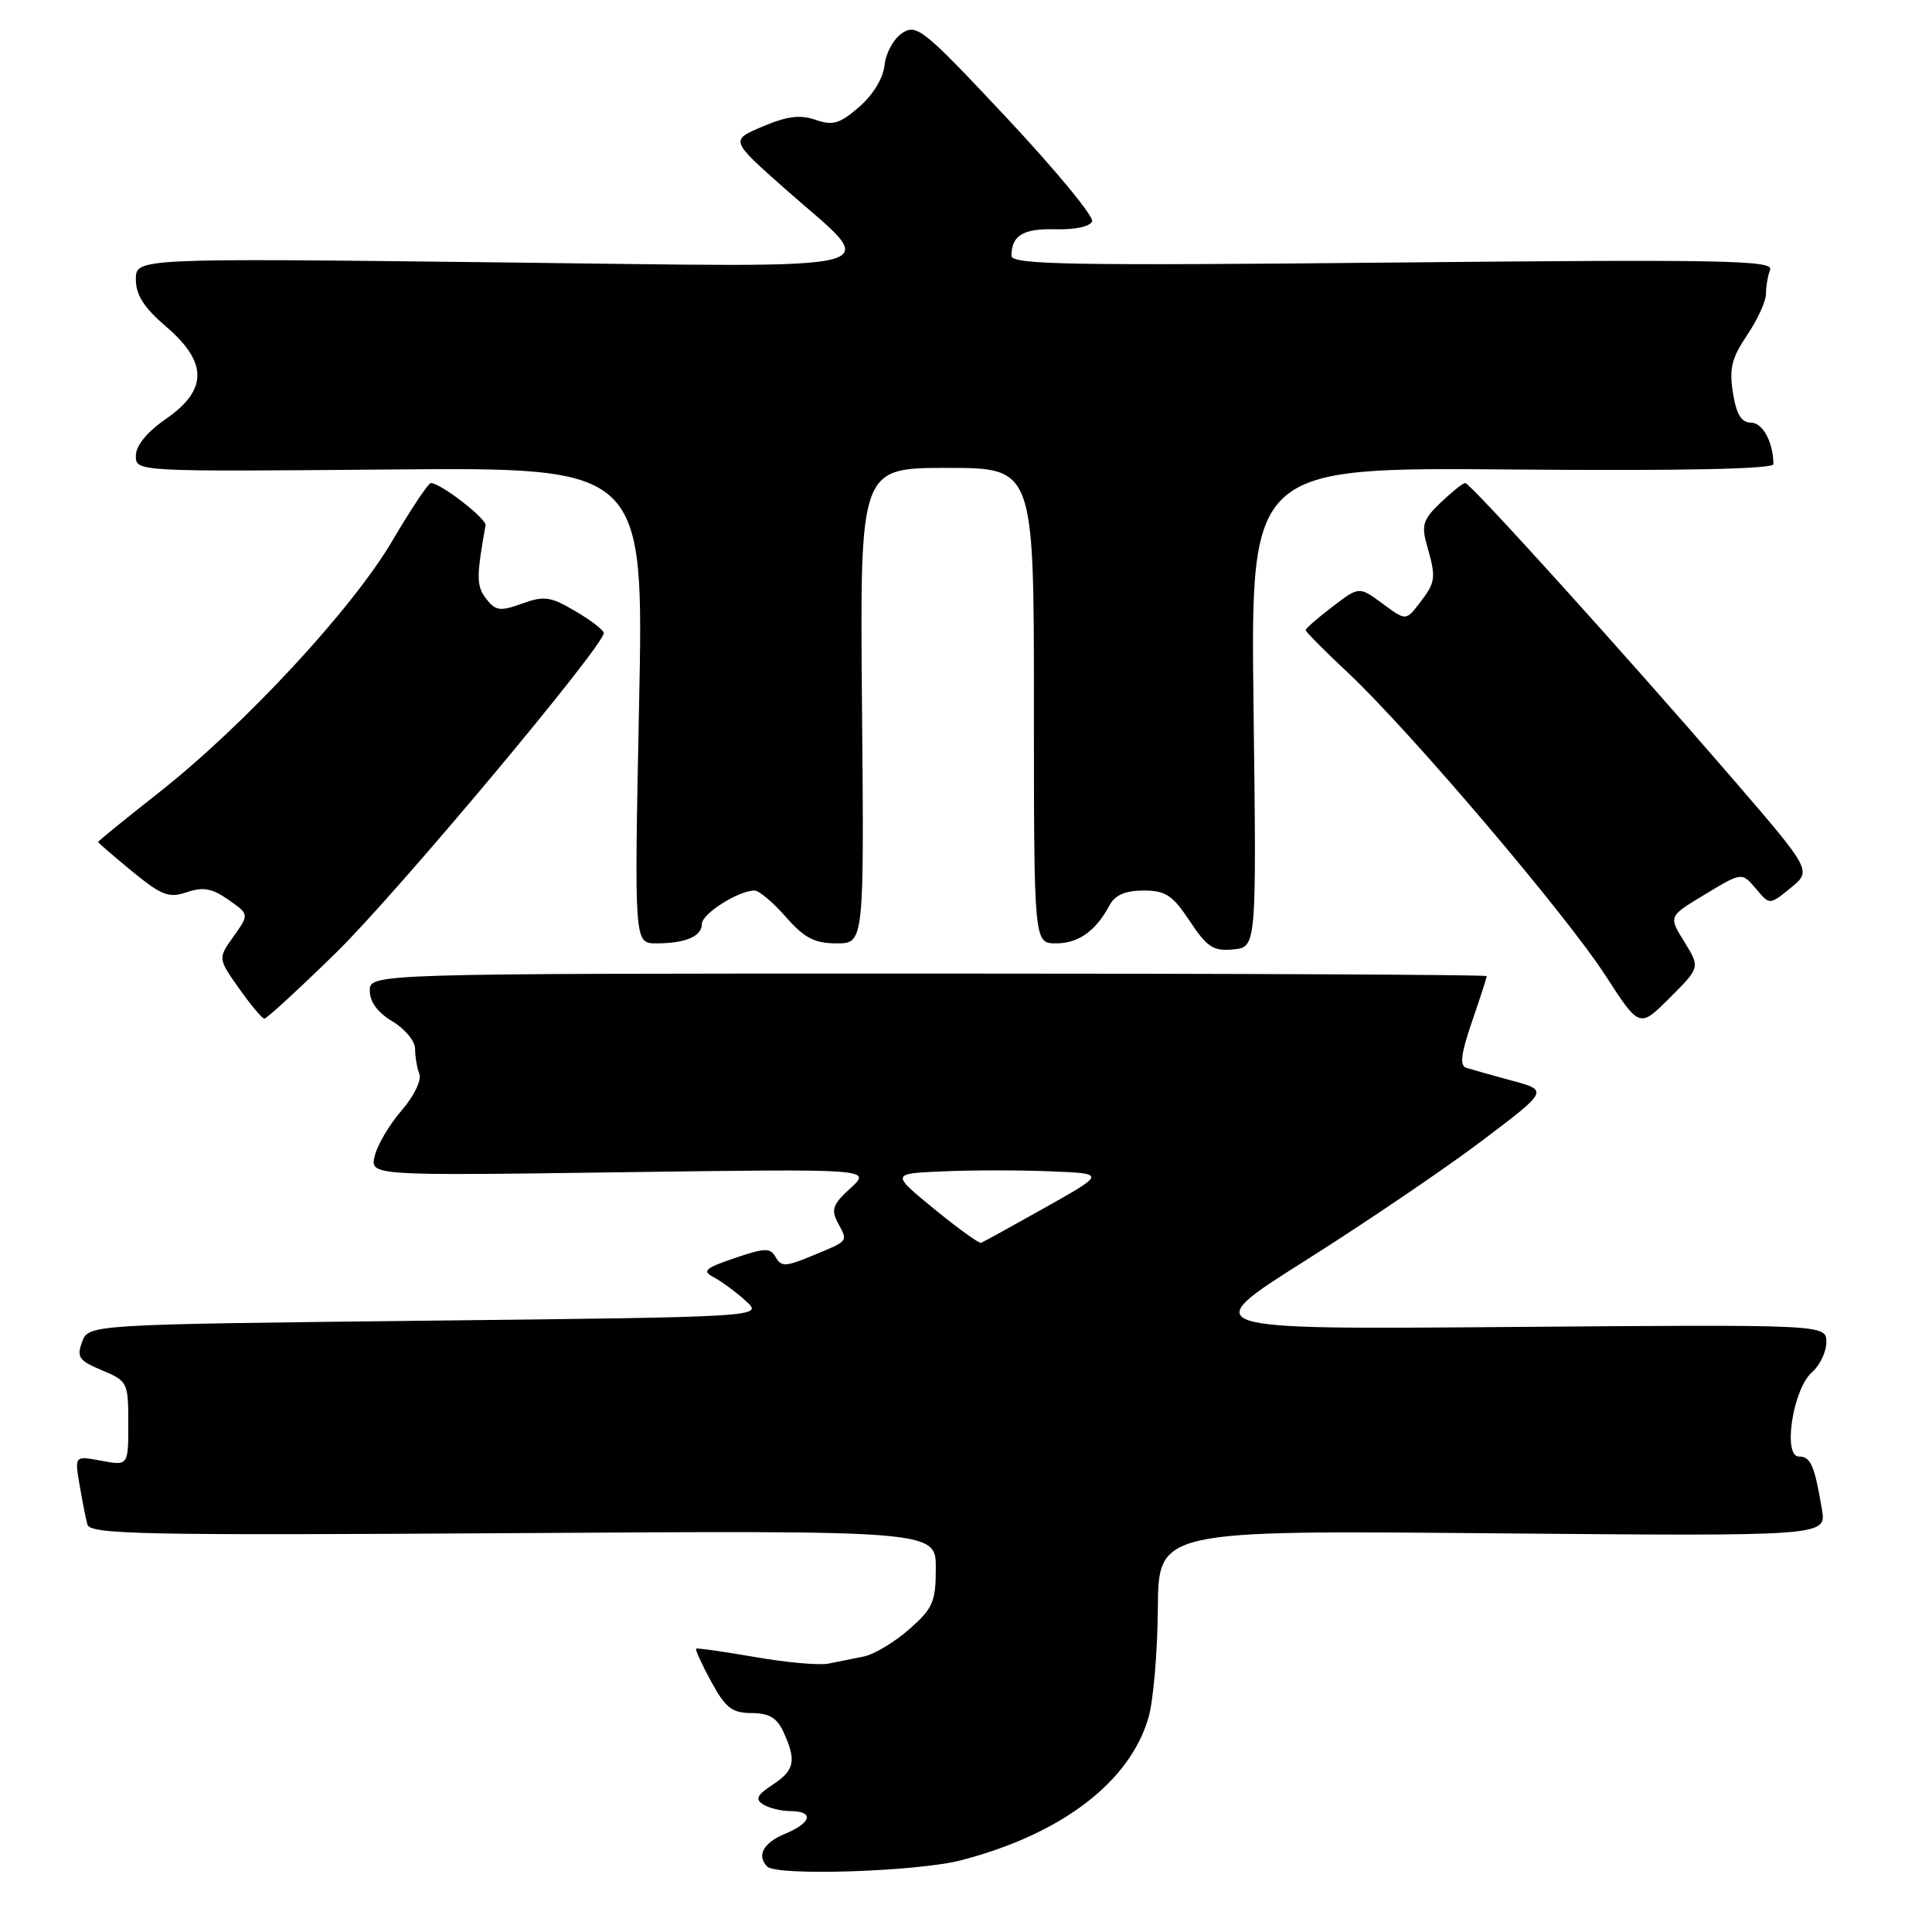 <?xml version="1.0" encoding="UTF-8" standalone="no"?>
<!DOCTYPE svg PUBLIC "-//W3C//DTD SVG 1.1//EN" "http://www.w3.org/Graphics/SVG/1.1/DTD/svg11.dtd" >
<svg xmlns="http://www.w3.org/2000/svg" xmlns:xlink="http://www.w3.org/1999/xlink" version="1.1" viewBox="0 0 256 256">
 <g >
 <path fill="currentColor"
d=" M 127.37 246.49 C 140.68 243.02 149.74 236.11 152.19 227.55 C 152.83 225.32 153.38 218.84 153.42 213.14 C 153.50 202.77 153.50 202.77 197.75 203.17 C 242.01 203.56 242.01 203.56 241.42 200.03 C 240.43 194.16 239.93 193.00 238.37 193.00 C 236.19 193.00 237.57 184.04 240.09 181.84 C 241.14 180.93 242.00 179.13 242.00 177.84 C 242.00 175.50 242.00 175.50 200.25 175.83 C 158.50 176.17 158.50 176.17 173.00 167.01 C 180.97 161.98 191.48 154.85 196.34 151.18 C 205.18 144.50 205.18 144.50 200.34 143.19 C 197.68 142.47 194.95 141.70 194.29 141.49 C 193.39 141.19 193.59 139.61 195.04 135.39 C 196.12 132.25 197.00 129.53 197.00 129.34 C 197.00 129.15 163.70 129.00 123.00 129.00 C 49.00 129.00 49.00 129.00 49.00 131.28 C 49.00 132.76 50.06 134.19 52.00 135.34 C 53.65 136.32 55.00 137.95 55.00 138.97 C 55.00 140.00 55.25 141.50 55.57 142.31 C 55.88 143.13 54.85 145.26 53.22 147.14 C 51.61 148.99 50.01 151.69 49.66 153.15 C 49.01 155.79 49.01 155.79 82.26 155.33 C 115.50 154.87 115.50 154.87 112.71 157.42 C 110.33 159.59 110.08 160.29 111.04 162.07 C 112.37 164.56 112.53 164.36 107.56 166.42 C 104.12 167.85 103.51 167.87 102.79 166.60 C 102.08 165.31 101.39 165.33 97.36 166.70 C 93.36 168.06 92.99 168.41 94.62 169.27 C 95.65 169.82 97.55 171.22 98.83 172.39 C 101.16 174.50 101.16 174.50 56.45 175.00 C 11.73 175.50 11.73 175.50 10.88 177.81 C 10.13 179.82 10.46 180.30 13.51 181.57 C 16.91 182.99 17.00 183.18 17.00 188.62 C 17.00 194.22 17.00 194.22 13.44 193.56 C 9.89 192.89 9.89 192.89 10.53 196.69 C 10.89 198.79 11.35 201.18 11.58 202.00 C 11.93 203.32 18.84 203.46 67.99 203.15 C 124.00 202.79 124.00 202.79 124.00 207.79 C 124.00 212.26 123.62 213.12 120.48 215.88 C 118.55 217.58 115.85 219.20 114.48 219.49 C 113.12 219.77 110.99 220.20 109.75 220.44 C 108.51 220.68 104.12 220.28 100.00 219.56 C 95.88 218.84 92.39 218.35 92.24 218.46 C 92.10 218.58 93.00 220.55 94.24 222.83 C 96.14 226.31 97.00 226.98 99.59 226.99 C 101.93 227.00 102.96 227.62 103.84 229.55 C 105.55 233.31 105.29 234.58 102.37 236.49 C 100.30 237.85 100.03 238.41 101.12 239.09 C 101.88 239.58 103.51 239.98 104.75 239.98 C 107.92 240.01 107.54 241.53 104.00 243.00 C 101.14 244.18 100.22 245.89 101.67 247.33 C 102.94 248.61 121.59 248.00 127.37 246.49 Z  M 223.19 124.81 C 221.10 121.43 221.10 121.43 225.59 118.71 C 230.95 115.48 230.75 115.50 232.84 117.96 C 234.48 119.91 234.53 119.90 237.29 117.64 C 240.08 115.36 240.08 115.36 229.36 102.93 C 215.13 86.45 194.83 64.00 194.15 64.00 C 193.85 64.00 192.39 65.17 190.90 66.59 C 188.54 68.85 188.31 69.60 189.10 72.34 C 190.31 76.58 190.24 77.13 188.12 79.89 C 186.29 82.27 186.29 82.27 183.19 79.98 C 180.09 77.69 180.09 77.69 176.55 80.40 C 174.60 81.88 173.00 83.28 173.00 83.49 C 173.00 83.71 175.55 86.27 178.66 89.19 C 186.84 96.87 207.49 121.15 212.74 129.27 C 217.24 136.23 217.24 136.23 221.26 132.21 C 225.28 128.19 225.28 128.19 223.19 124.81 Z  M 44.53 126.24 C 52.51 118.44 80.00 85.61 80.00 83.88 C 80.00 83.50 78.31 82.20 76.25 80.99 C 72.96 79.04 72.10 78.92 69.18 79.98 C 66.27 81.03 65.67 80.95 64.42 79.34 C 63.12 77.66 63.11 76.45 64.34 69.60 C 64.49 68.74 58.36 64.00 57.10 64.00 C 56.76 64.00 54.47 67.44 51.99 71.65 C 46.69 80.68 32.43 96.06 21.05 105.02 C 16.62 108.51 13.00 111.45 13.00 111.56 C 13.00 111.67 15.03 113.42 17.51 115.46 C 21.43 118.67 22.39 119.03 24.76 118.22 C 26.91 117.49 28.10 117.70 30.26 119.22 C 33.03 121.15 33.03 121.15 30.95 124.08 C 28.87 127.00 28.87 127.00 31.68 130.98 C 33.23 133.17 34.74 134.97 35.03 134.98 C 35.32 134.99 39.60 131.06 44.53 126.24 Z  M 166.10 93.71 C 165.71 61.92 165.71 61.92 200.35 62.21 C 222.98 62.40 235.00 62.15 234.99 61.50 C 234.95 58.55 233.56 56.00 232.01 56.00 C 230.74 56.00 230.08 54.91 229.62 52.05 C 229.11 48.83 229.46 47.42 231.50 44.41 C 232.87 42.38 234.00 39.92 234.00 38.94 C 234.00 37.96 234.25 36.52 234.55 35.73 C 235.03 34.49 228.19 34.36 184.55 34.79 C 141.79 35.21 134.00 35.07 134.02 33.89 C 134.05 31.17 135.56 30.27 139.90 30.38 C 142.48 30.45 144.47 30.01 144.71 29.32 C 144.94 28.67 139.83 22.49 133.36 15.58 C 122.39 3.88 121.46 3.12 119.55 4.38 C 118.42 5.12 117.37 7.03 117.21 8.61 C 117.04 10.34 115.69 12.57 113.85 14.16 C 111.28 16.40 110.35 16.67 108.07 15.88 C 106.04 15.17 104.29 15.39 101.06 16.76 C 96.76 18.58 96.76 18.58 103.92 24.93 C 116.81 36.36 120.56 35.39 65.62 34.76 C 18.00 34.21 18.00 34.21 18.00 37.03 C 18.00 39.08 19.09 40.78 22.00 43.27 C 27.54 48.01 27.54 51.66 22.00 55.50 C 19.47 57.25 18.00 59.05 18.00 60.39 C 18.00 62.50 18.00 62.50 51.66 62.21 C 85.32 61.92 85.32 61.92 84.68 93.46 C 84.04 125.00 84.04 125.00 86.94 125.00 C 90.83 125.00 93.00 124.08 93.00 122.42 C 93.00 121.08 97.86 118.00 99.98 118.00 C 100.58 118.00 102.44 119.58 104.13 121.50 C 106.59 124.30 107.94 125.00 110.85 125.00 C 114.50 125.00 114.50 125.00 114.22 93.50 C 113.94 62.00 113.94 62.00 125.47 62.00 C 137.00 62.00 137.00 62.00 137.00 93.50 C 137.00 125.00 137.00 125.00 139.93 125.00 C 142.91 125.00 145.20 123.37 147.04 119.92 C 147.75 118.60 149.14 118.00 151.52 118.00 C 154.45 118.00 155.38 118.62 157.65 122.05 C 159.95 125.52 160.78 126.06 163.42 125.80 C 166.50 125.50 166.50 125.50 166.10 93.71 Z  M 123.77 160.18 C 118.05 155.50 118.05 155.50 125.02 155.21 C 128.86 155.04 135.26 155.04 139.25 155.21 C 146.50 155.50 146.50 155.50 138.50 160.00 C 134.10 162.47 130.28 164.58 130.00 164.68 C 129.72 164.78 126.92 162.76 123.77 160.18 Z "/>
</g>
</svg>